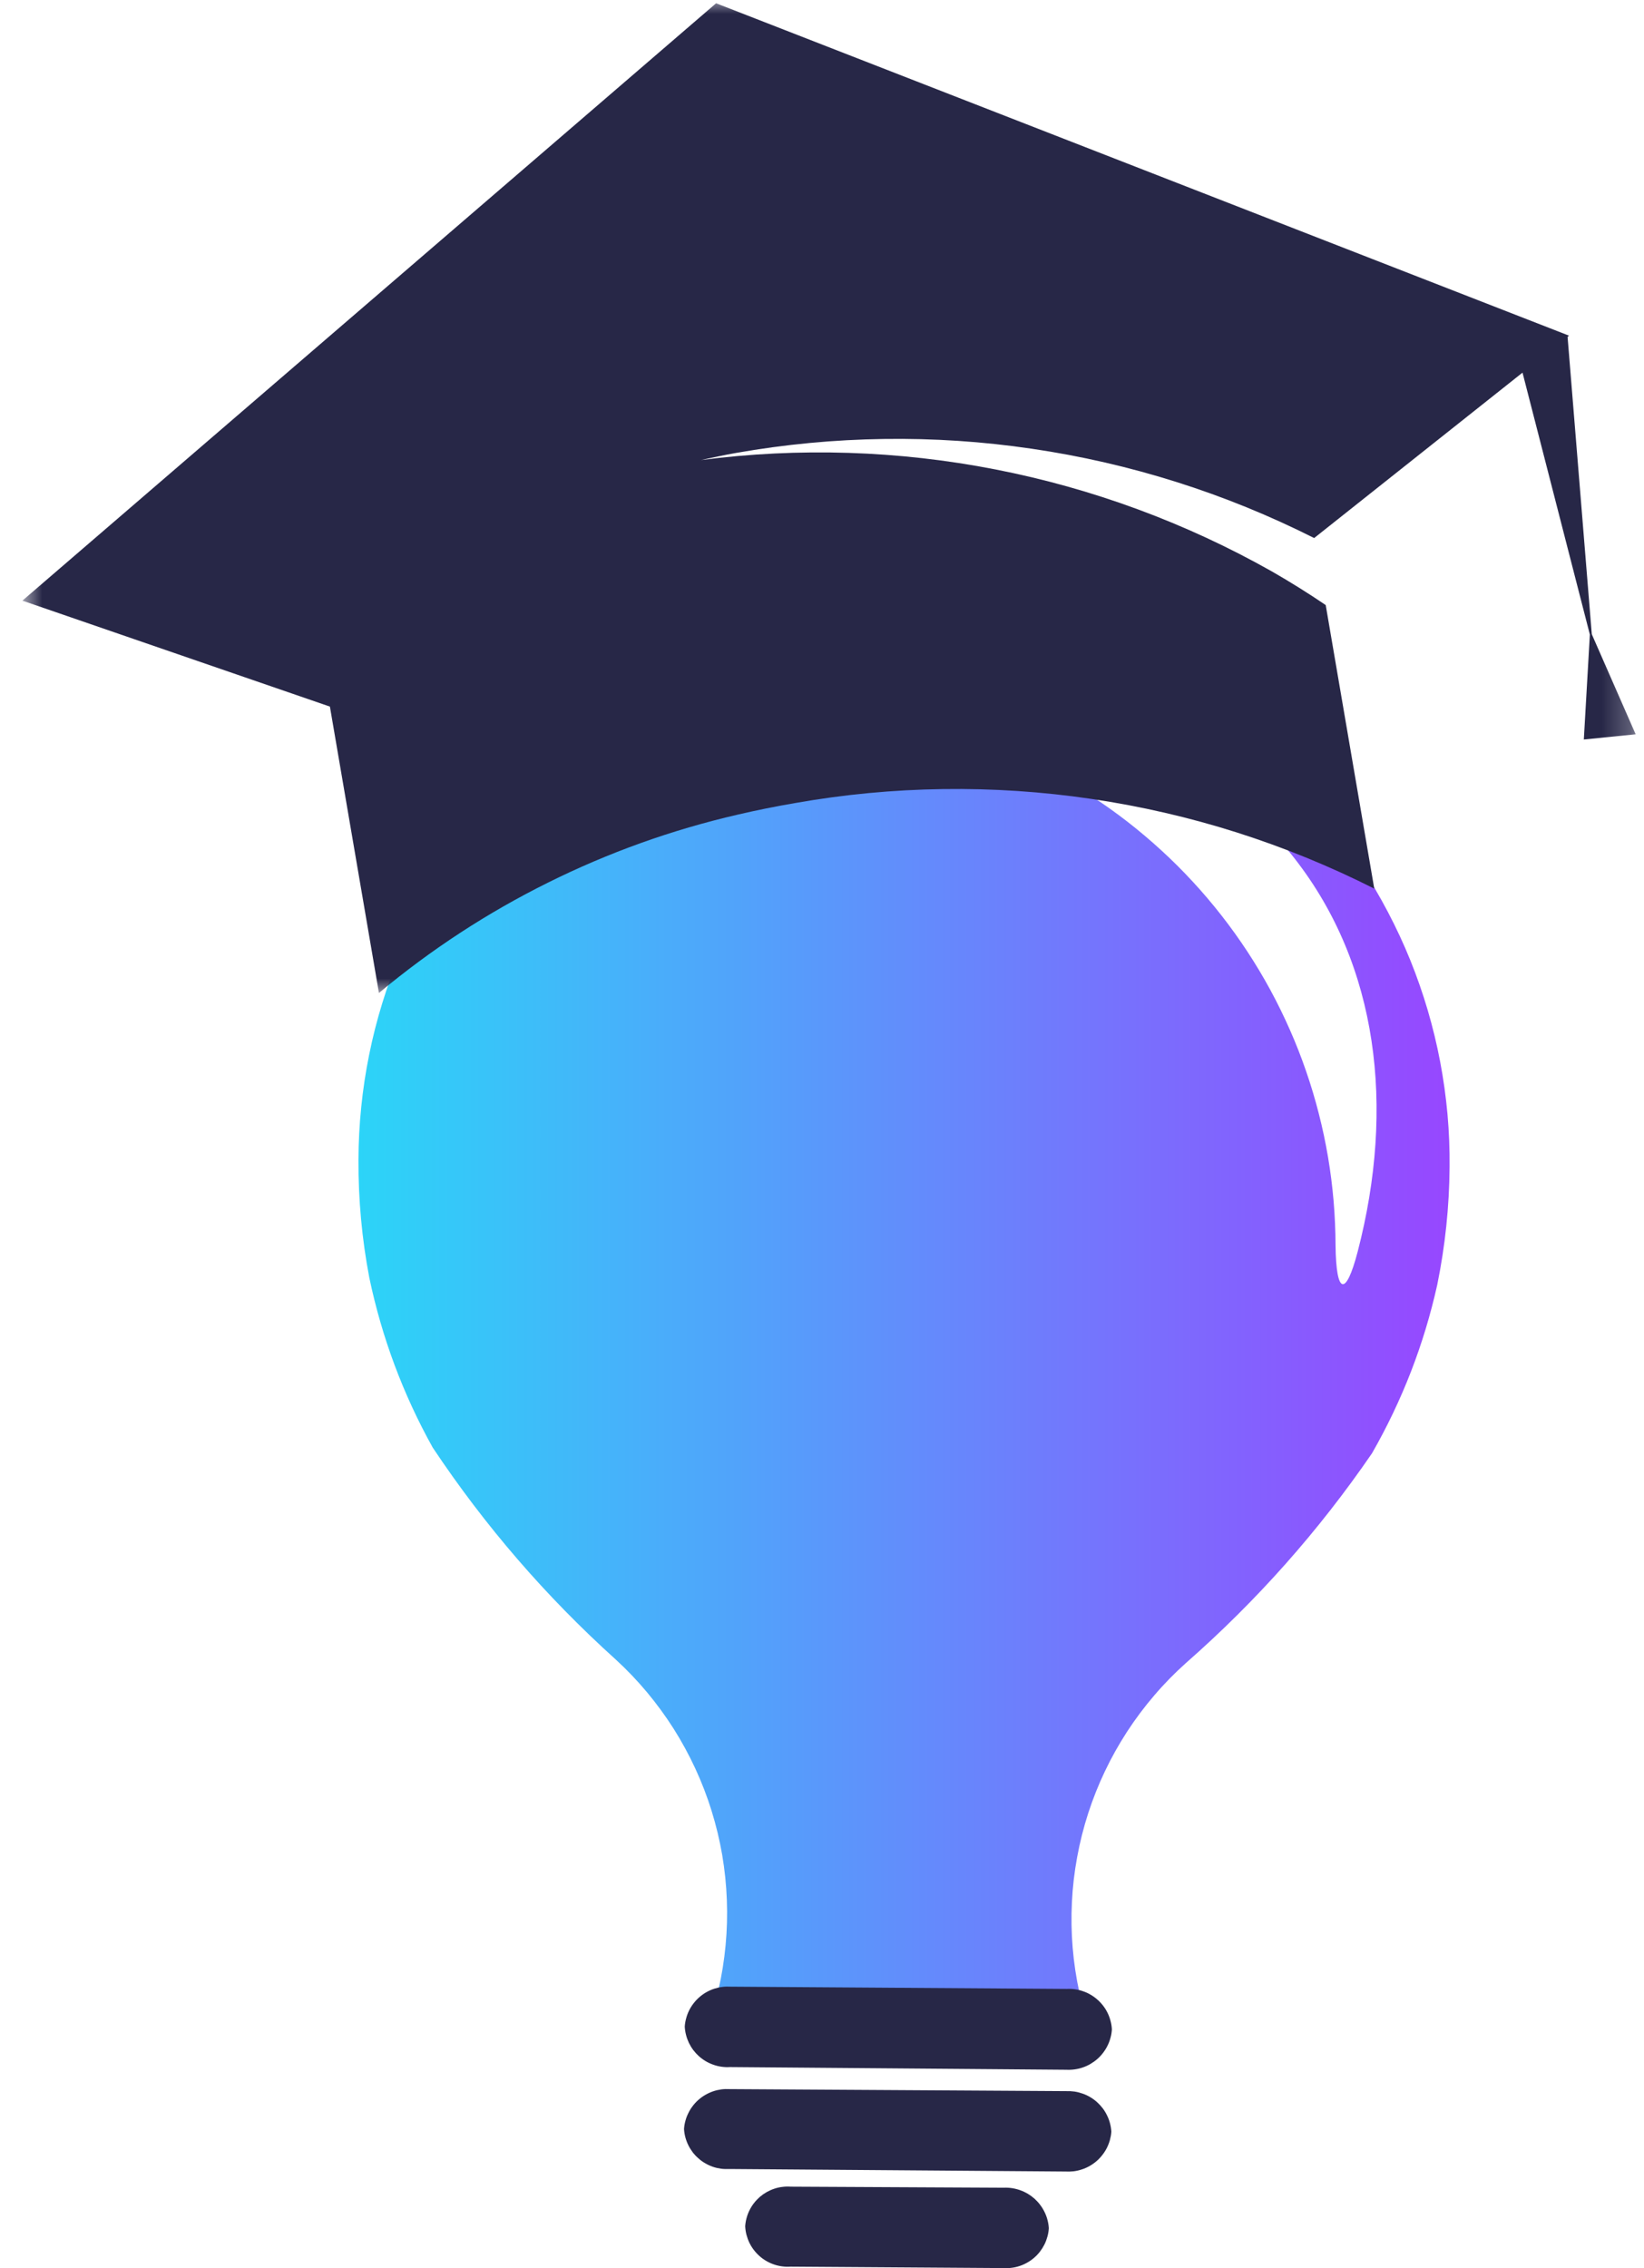 <svg width="58" height="80" viewBox="0 0 58 80" fill="none" xmlns="http://www.w3.org/2000/svg">
<g id="Group 1">
<path id="Vector" d="M32.25 22.019C32.2 22.019 32.15 22.023 32.102 22.029C32.047 22.02 31.99 22.016 31.935 22.019C31.886 22.028 31.836 22.028 31.786 22.018C31.163 22.011 30.54 22.035 29.919 22.09C29.297 22.145 28.681 22.23 28.068 22.346C27.456 22.461 26.849 22.607 26.252 22.784C25.654 22.959 25.066 23.163 24.487 23.398C23.909 23.631 23.344 23.892 22.792 24.183C22.239 24.472 21.702 24.788 21.182 25.13C20.661 25.473 20.157 25.84 19.673 26.233C19.188 26.625 18.724 27.04 18.28 27.478C17.836 27.916 17.416 28.375 17.018 28.854C16.619 29.334 16.245 29.832 15.896 30.349C15.547 30.866 15.224 31.398 14.927 31.947C14.63 32.495 14.362 33.056 14.12 33.632C13.88 34.207 13.667 34.792 13.484 35.389C13.3 35.985 13.147 36.589 13.024 37.199C12.9 37.81 12.807 38.426 12.744 39.047C12.681 39.667 12.648 40.288 12.647 40.912C12.64 42.31 12.768 43.696 13.03 45.07C13.473 47.177 14.218 49.174 15.266 51.056C17.106 53.818 19.26 56.311 21.724 58.533C22.118 58.894 22.485 59.279 22.828 59.689C23.169 60.099 23.483 60.528 23.769 60.978C24.054 61.43 24.308 61.897 24.532 62.381C24.756 62.866 24.948 63.362 25.105 63.871C25.264 64.382 25.388 64.899 25.479 65.425C25.568 65.951 25.623 66.48 25.643 67.013C25.664 67.547 25.649 68.079 25.599 68.609C25.549 69.141 25.465 69.667 25.346 70.186L38.08 70.273C37.966 69.751 37.887 69.224 37.843 68.692C37.799 68.159 37.79 67.627 37.817 67.094C37.842 66.559 37.904 66.031 38.001 65.506C38.097 64.98 38.227 64.463 38.391 63.956C38.556 63.447 38.753 62.952 38.983 62.47C39.213 61.987 39.474 61.523 39.764 61.076C40.056 60.628 40.376 60.201 40.724 59.796C41.07 59.39 41.444 59.009 41.841 58.654C44.337 56.463 46.526 53.997 48.404 51.258C49.471 49.395 50.238 47.415 50.705 45.319C50.985 43.947 51.131 42.561 51.141 41.16C51.147 40.538 51.122 39.916 51.067 39.295C51.01 38.674 50.925 38.058 50.808 37.445C50.692 36.833 50.545 36.228 50.37 35.631C50.193 35.032 49.989 34.445 49.755 33.867C49.521 33.289 49.258 32.725 48.968 32.173C48.679 31.622 48.363 31.084 48.02 30.564C47.678 30.044 47.311 29.541 46.918 29.056C46.527 28.572 46.111 28.107 45.674 27.665C45.236 27.221 44.777 26.799 44.298 26.401C43.818 26.002 43.321 25.629 42.805 25.28C42.289 24.931 41.757 24.607 41.209 24.311C40.661 24.014 40.099 23.744 39.525 23.502C38.951 23.261 38.365 23.048 37.771 22.864C37.175 22.68 36.572 22.527 35.961 22.401C35.35 22.277 34.735 22.183 34.116 22.119C33.495 22.055 32.874 22.021 32.25 22.019ZM45.683 30.292C48.608 34.045 49.228 39.031 47.899 44.145C47.476 45.768 47.138 45.648 47.118 43.934C47.116 43.411 47.093 42.889 47.05 42.368C47.005 41.847 46.94 41.329 46.853 40.814C46.766 40.297 46.657 39.787 46.528 39.281C46.399 38.774 46.249 38.273 46.078 37.779C45.908 37.284 45.717 36.798 45.506 36.32C45.295 35.842 45.065 35.372 44.816 34.913C44.566 34.454 44.298 34.005 44.011 33.568C43.724 33.131 43.42 32.706 43.098 32.294C42.776 31.883 42.438 31.483 42.083 31.1C41.729 30.716 41.359 30.347 40.973 29.994C40.588 29.641 40.189 29.303 39.776 28.982C39.363 28.662 38.937 28.359 38.498 28.074C38.061 27.789 37.611 27.522 37.152 27.274C36.691 27.026 36.221 26.797 35.742 26.588C35.263 26.378 34.776 26.189 34.281 26.02C33.787 25.852 33.286 25.703 32.778 25.575C31.132 25.106 31.104 24.766 32.778 24.756C38.065 24.704 42.754 26.534 45.683 30.292Z" fill="url(#paint0_linear_2249_2381)"/>
<path id="Vector_2" d="M24.158 71.479C24.163 71.578 24.178 71.676 24.203 71.772C24.227 71.868 24.261 71.961 24.303 72.051C24.347 72.14 24.398 72.225 24.457 72.305C24.517 72.384 24.584 72.457 24.658 72.524C24.732 72.59 24.811 72.648 24.897 72.699C24.983 72.75 25.072 72.791 25.167 72.824C25.26 72.858 25.356 72.881 25.454 72.895C25.553 72.909 25.651 72.914 25.751 72.907L37.617 73.001C37.717 73.006 37.816 73.002 37.914 72.988C38.014 72.975 38.11 72.952 38.204 72.919C38.298 72.887 38.389 72.845 38.474 72.795C38.56 72.744 38.641 72.686 38.716 72.62C38.79 72.555 38.858 72.482 38.918 72.402C38.978 72.323 39.031 72.239 39.075 72.149C39.119 72.06 39.153 71.968 39.179 71.87C39.206 71.774 39.221 71.677 39.227 71.578C39.222 71.478 39.207 71.38 39.181 71.285C39.157 71.189 39.123 71.095 39.08 71.006C39.037 70.916 38.986 70.832 38.926 70.753C38.866 70.673 38.799 70.6 38.725 70.535C38.651 70.469 38.571 70.41 38.486 70.36C38.401 70.309 38.312 70.267 38.217 70.235C38.124 70.201 38.028 70.177 37.929 70.163C37.832 70.149 37.733 70.145 37.634 70.15L25.774 70.071C25.676 70.065 25.576 70.067 25.477 70.08C25.379 70.093 25.282 70.116 25.189 70.146C25.094 70.178 25.003 70.219 24.917 70.268C24.83 70.318 24.75 70.375 24.674 70.441C24.6 70.506 24.532 70.577 24.471 70.657C24.41 70.735 24.357 70.819 24.312 70.909C24.269 70.997 24.233 71.089 24.208 71.186C24.181 71.282 24.164 71.379 24.158 71.479Z" fill="#272747"/>
<path id="Vector_3" d="M24.132 75.093C24.138 75.192 24.154 75.289 24.179 75.383C24.205 75.479 24.239 75.571 24.283 75.66C24.326 75.749 24.379 75.832 24.438 75.912C24.498 75.99 24.565 76.061 24.64 76.126C24.714 76.193 24.793 76.251 24.879 76.299C24.963 76.349 25.053 76.39 25.146 76.423C25.239 76.455 25.335 76.477 25.434 76.491C25.531 76.504 25.629 76.507 25.728 76.502L37.581 76.591C37.681 76.597 37.779 76.594 37.879 76.583C37.978 76.57 38.075 76.549 38.17 76.516C38.264 76.486 38.355 76.445 38.442 76.396C38.529 76.346 38.611 76.289 38.686 76.224C38.762 76.158 38.83 76.087 38.891 76.007C38.952 75.93 39.006 75.845 39.051 75.756C39.096 75.666 39.131 75.574 39.158 75.478C39.184 75.381 39.202 75.284 39.208 75.184C39.202 75.085 39.186 74.987 39.161 74.892C39.136 74.796 39.102 74.703 39.058 74.615C39.015 74.525 38.964 74.441 38.905 74.362C38.845 74.284 38.778 74.211 38.704 74.144C38.631 74.078 38.552 74.02 38.466 73.969C38.382 73.918 38.292 73.877 38.199 73.844C38.106 73.811 38.01 73.786 37.913 73.771C37.814 73.757 37.716 73.752 37.617 73.755L25.744 73.684C25.646 73.679 25.546 73.681 25.448 73.694C25.349 73.708 25.253 73.73 25.16 73.762C25.065 73.794 24.976 73.835 24.889 73.885C24.803 73.933 24.723 73.991 24.648 74.056C24.573 74.121 24.505 74.194 24.445 74.272C24.384 74.351 24.331 74.434 24.288 74.524C24.243 74.612 24.207 74.704 24.182 74.8C24.155 74.896 24.138 74.993 24.132 75.093Z" fill="#272747"/>
<path id="Vector_4" d="M26.29 78.522C26.295 78.62 26.309 78.719 26.333 78.814C26.359 78.912 26.392 79.005 26.434 79.095C26.477 79.184 26.529 79.27 26.589 79.349C26.648 79.428 26.715 79.501 26.79 79.568C26.864 79.634 26.943 79.692 27.03 79.743C27.116 79.793 27.205 79.835 27.3 79.867C27.393 79.9 27.49 79.922 27.589 79.936C27.687 79.949 27.786 79.953 27.886 79.946L35.392 79.996C35.492 80.004 35.59 80 35.689 79.987C35.787 79.976 35.883 79.953 35.978 79.921C36.071 79.89 36.162 79.849 36.248 79.799C36.335 79.751 36.415 79.693 36.489 79.628C36.565 79.563 36.632 79.49 36.693 79.412C36.753 79.332 36.805 79.249 36.85 79.16C36.894 79.07 36.928 78.978 36.954 78.882C36.981 78.786 36.996 78.689 37.002 78.589C36.996 78.491 36.981 78.394 36.955 78.298C36.931 78.203 36.896 78.11 36.853 78.022C36.809 77.932 36.758 77.848 36.699 77.77C36.639 77.69 36.573 77.618 36.5 77.551C36.426 77.486 36.346 77.427 36.262 77.376C36.176 77.326 36.088 77.284 35.995 77.251C35.901 77.217 35.805 77.193 35.708 77.178C35.611 77.163 35.513 77.157 35.413 77.162L27.898 77.125C27.8 77.118 27.701 77.12 27.603 77.133C27.504 77.144 27.409 77.166 27.315 77.198C27.221 77.229 27.131 77.27 27.045 77.318C26.96 77.367 26.879 77.424 26.804 77.488C26.73 77.554 26.662 77.625 26.602 77.703C26.54 77.781 26.488 77.866 26.444 77.954C26.399 78.042 26.365 78.134 26.339 78.23C26.313 78.325 26.297 78.422 26.29 78.522Z" fill="#272747"/>
<g id="Clip path group">
<mask id="mask0_2249_2381" style="mask-type:luminance" maskUnits="userSpaceOnUse" x="0" y="0" width="58" height="36">
<g id="65f9c8c618">
<path id="Vector_5" d="M0.79 0H57.754V35.03H0.79V0Z" fill="white"/>
</g>
</mask>
<g mask="url(#mask0_2249_2381)">
<g id="Group">
<path id="Vector_6" d="M55.304 11.88L55.355 11.839L25.264 0.115L0.79 21.185L11.639 24.922L13.369 35.023C15.203 33.492 17.191 32.194 19.33 31.132C21.47 30.068 23.704 29.268 26.032 28.731C26.696 28.577 27.371 28.44 28.041 28.326C29.77 28.02 31.512 27.855 33.268 27.831C35.024 27.806 36.77 27.922 38.506 28.178C40.244 28.435 41.949 28.827 43.623 29.358C45.295 29.89 46.916 30.551 48.484 31.343L46.771 21.341C46.156 20.924 45.524 20.529 44.876 20.157C43.357 19.299 41.78 18.569 40.144 17.965C38.507 17.361 36.833 16.892 35.122 16.558C33.41 16.223 31.682 16.029 29.939 15.973C28.196 15.918 26.46 16.002 24.731 16.226C25.142 16.14 25.554 16.047 25.965 15.976C27.69 15.672 29.429 15.507 31.18 15.483C32.932 15.457 34.673 15.572 36.406 15.828C38.139 16.082 39.841 16.474 41.511 17.002C43.182 17.53 44.798 18.189 46.363 18.977L46.365 18.978L46.366 18.975L53.714 13.143L56.09 22.382L55.877 26.083L57.706 25.899L56.158 22.369L55.304 11.88Z" fill="#272747"/>
</g>
</g>
</g>
</g>
<defs>
<linearGradient id="paint0_linear_2249_2381" x1="12.646" y1="46.145" x2="51.142" y2="46.145" gradientUnits="userSpaceOnUse">
<stop stop-color="#2CD4F8"/>
<stop offset="1" stop-color="#9747FF"/>
</linearGradient>
</defs>
</svg>

